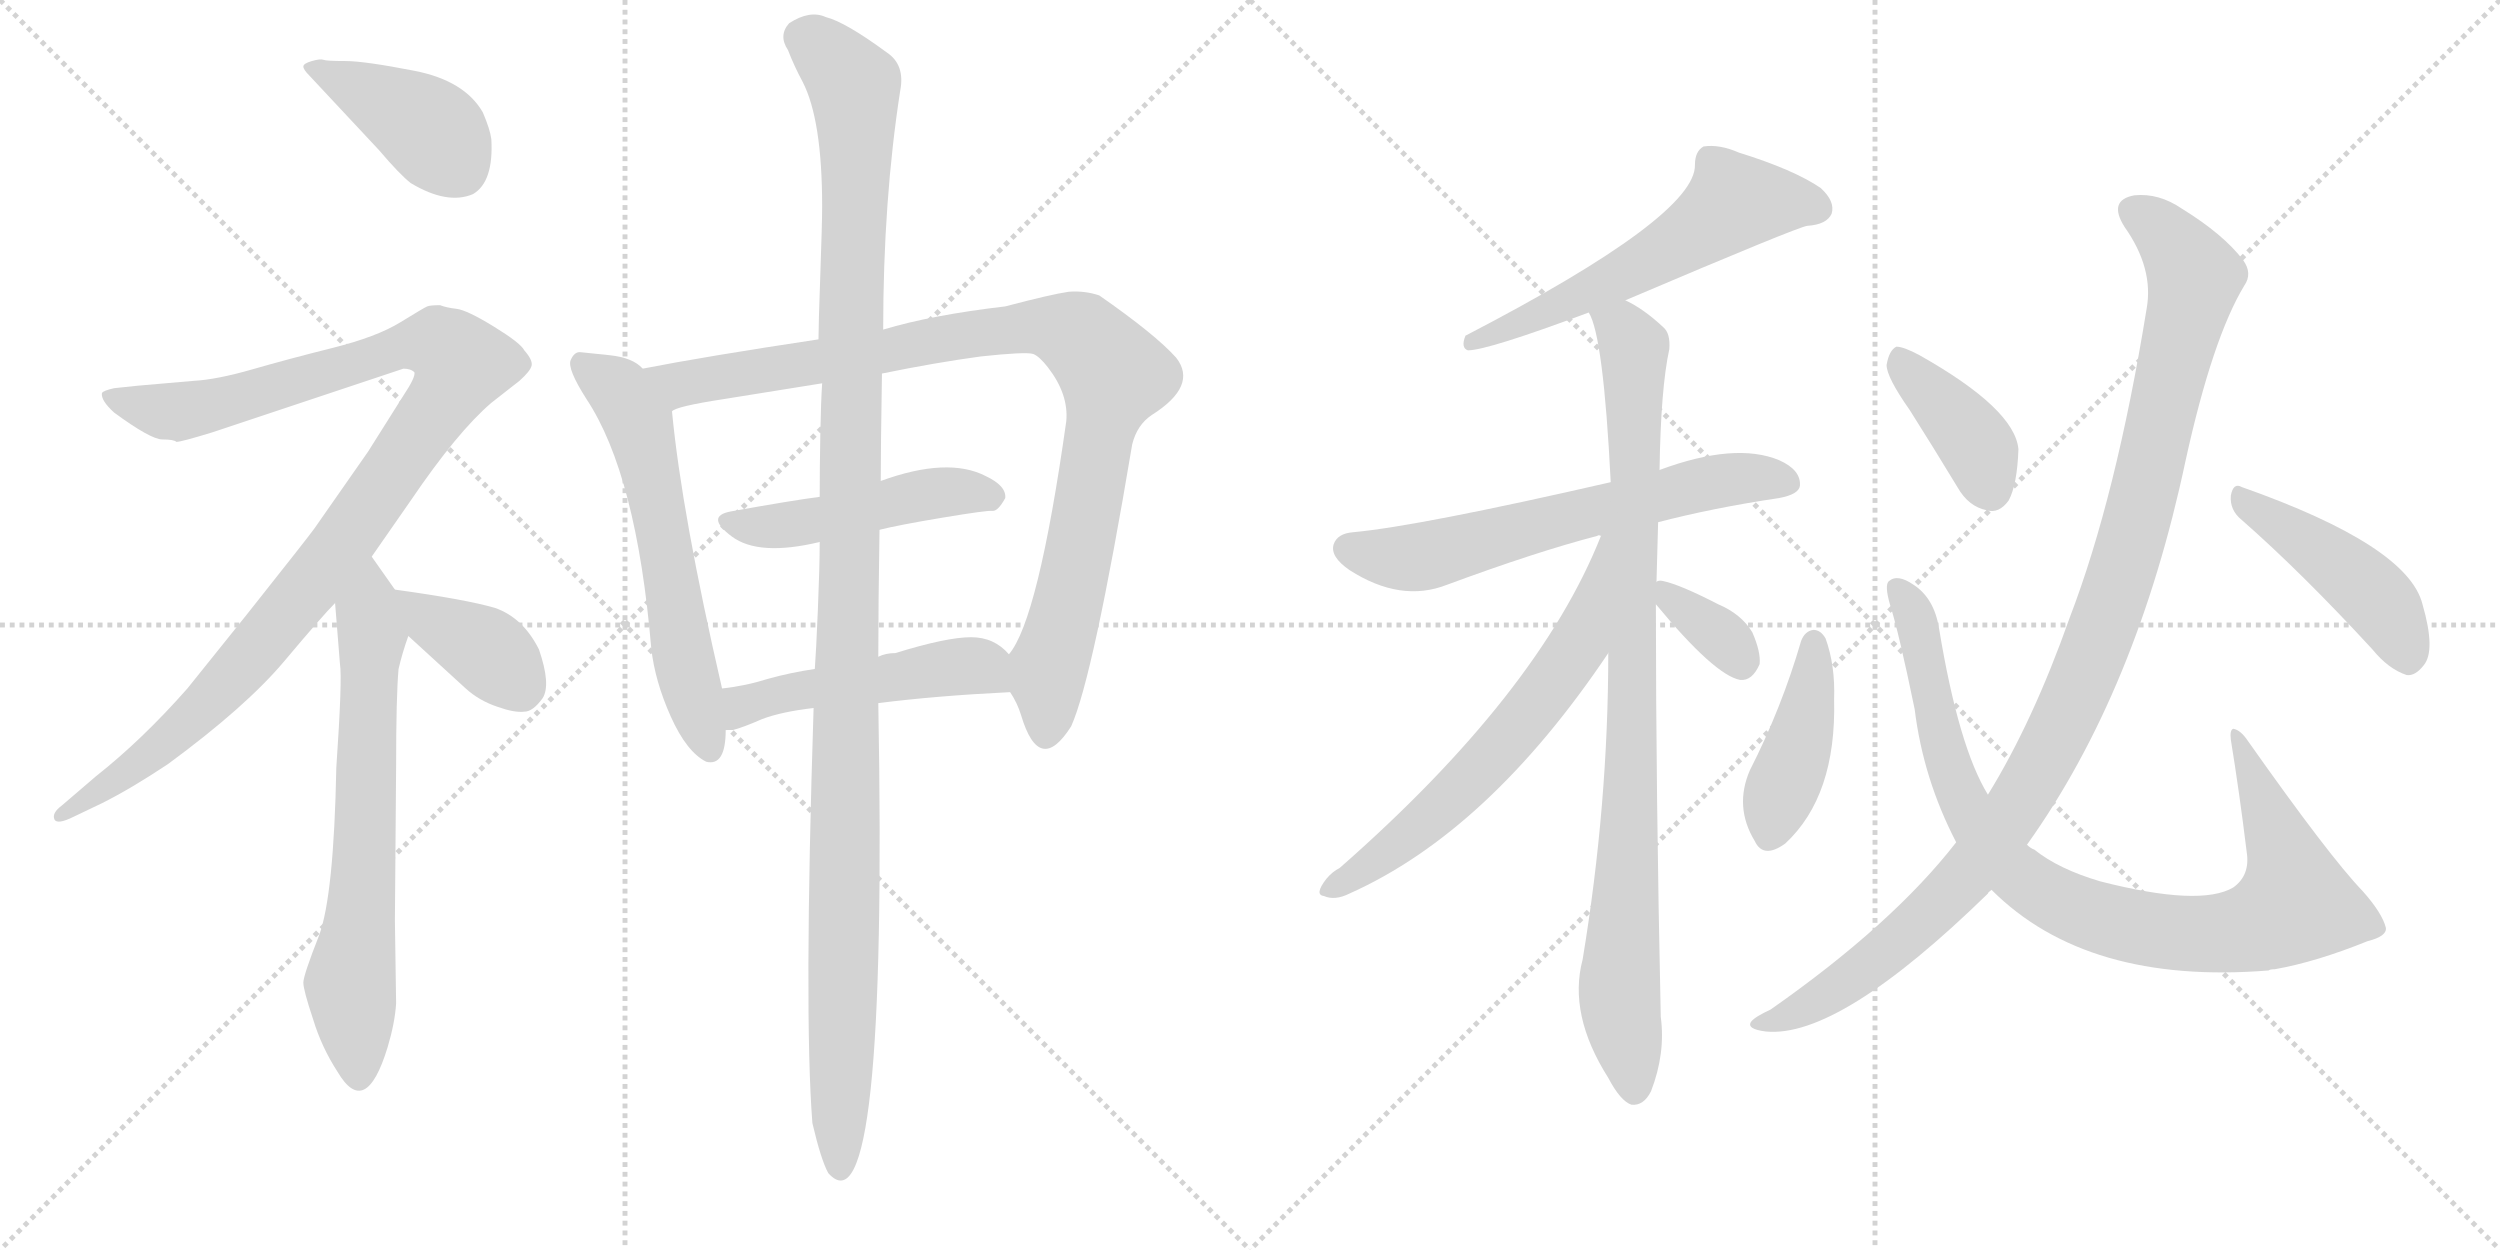 <svg version="1.1" viewBox="0 0 2048 1024" xmlns="http://www.w3.org/2000/svg">
  <g stroke="lightgray" stroke-dasharray="1,1" stroke-width="1" transform="scale(4, 4)">
    <line x1="0" y1="0" x2="256" y2="256"></line>
    <line x1="256" y1="0" x2="0" y2="256"></line>
    <line x1="128" y1="0" x2="128" y2="256"></line>
    <line x1="0" y1="128" x2="256" y2="128"></line>
    <line x1="256" y1="0" x2="512" y2="256"></line>
    <line x1="512" y1="0" x2="256" y2="256"></line>
    <line x1="384" y1="0" x2="384" y2="256"></line>
    <line x1="256" y1="128" x2="512" y2="128"></line>
  </g>
<g transform="scale(1, -1) translate(0, -850)">
   <style type="text/css">
    @keyframes keyframes0 {
      from {
       stroke: black;
       stroke-dashoffset: 407;
       stroke-width: 128;
       }
       57% {
       animation-timing-function: step-end;
       stroke: black;
       stroke-dashoffset: 0;
       stroke-width: 128;
       }
       to {
       stroke: black;
       stroke-width: 1024;
       }
       }
       #make-me-a-hanzi-animation-0 {
         animation: keyframes0 0.581s both;
         animation-delay: 0s;
         animation-timing-function: linear;
       }
    @keyframes keyframes1 {
      from {
       stroke: black;
       stroke-dashoffset: 1059;
       stroke-width: 128;
       }
       78% {
       animation-timing-function: step-end;
       stroke: black;
       stroke-dashoffset: 0;
       stroke-width: 128;
       }
       to {
       stroke: black;
       stroke-width: 1024;
       }
       }
       #make-me-a-hanzi-animation-1 {
         animation: keyframes1 1.112s both;
         animation-delay: 0.581s;
         animation-timing-function: linear;
       }
    @keyframes keyframes2 {
      from {
       stroke: black;
       stroke-dashoffset: 673;
       stroke-width: 128;
       }
       69% {
       animation-timing-function: step-end;
       stroke: black;
       stroke-dashoffset: 0;
       stroke-width: 128;
       }
       to {
       stroke: black;
       stroke-width: 1024;
       }
       }
       #make-me-a-hanzi-animation-2 {
         animation: keyframes2 0.798s both;
         animation-delay: 1.693s;
         animation-timing-function: linear;
       }
    @keyframes keyframes3 {
      from {
       stroke: black;
       stroke-dashoffset: 381;
       stroke-width: 128;
       }
       55% {
       animation-timing-function: step-end;
       stroke: black;
       stroke-dashoffset: 0;
       stroke-width: 128;
       }
       to {
       stroke: black;
       stroke-width: 1024;
       }
       }
       #make-me-a-hanzi-animation-3 {
         animation: keyframes3 0.56s both;
         animation-delay: 2.491s;
         animation-timing-function: linear;
       }
    @keyframes keyframes4 {
      from {
       stroke: black;
       stroke-dashoffset: 596;
       stroke-width: 128;
       }
       66% {
       animation-timing-function: step-end;
       stroke: black;
       stroke-dashoffset: 0;
       stroke-width: 128;
       }
       to {
       stroke: black;
       stroke-width: 1024;
       }
       }
       #make-me-a-hanzi-animation-4 {
         animation: keyframes4 0.735s both;
         animation-delay: 3.051s;
         animation-timing-function: linear;
       }
    @keyframes keyframes5 {
      from {
       stroke: black;
       stroke-dashoffset: 947;
       stroke-width: 128;
       }
       76% {
       animation-timing-function: step-end;
       stroke: black;
       stroke-dashoffset: 0;
       stroke-width: 128;
       }
       to {
       stroke: black;
       stroke-width: 1024;
       }
       }
       #make-me-a-hanzi-animation-5 {
         animation: keyframes5 1.021s both;
         animation-delay: 3.786s;
         animation-timing-function: linear;
       }
    @keyframes keyframes6 {
      from {
       stroke: black;
       stroke-dashoffset: 472;
       stroke-width: 128;
       }
       61% {
       animation-timing-function: step-end;
       stroke: black;
       stroke-dashoffset: 0;
       stroke-width: 128;
       }
       to {
       stroke: black;
       stroke-width: 1024;
       }
       }
       #make-me-a-hanzi-animation-6 {
         animation: keyframes6 0.634s both;
         animation-delay: 4.806s;
         animation-timing-function: linear;
       }
    @keyframes keyframes7 {
      from {
       stroke: black;
       stroke-dashoffset: 492;
       stroke-width: 128;
       }
       62% {
       animation-timing-function: step-end;
       stroke: black;
       stroke-dashoffset: 0;
       stroke-width: 128;
       }
       to {
       stroke: black;
       stroke-width: 1024;
       }
       }
       #make-me-a-hanzi-animation-7 {
         animation: keyframes7 0.65s both;
         animation-delay: 5.441s;
         animation-timing-function: linear;
       }
    @keyframes keyframes8 {
      from {
       stroke: black;
       stroke-dashoffset: 1203;
       stroke-width: 128;
       }
       80% {
       animation-timing-function: step-end;
       stroke: black;
       stroke-dashoffset: 0;
       stroke-width: 128;
       }
       to {
       stroke: black;
       stroke-width: 1024;
       }
       }
       #make-me-a-hanzi-animation-8 {
         animation: keyframes8 1.229s both;
         animation-delay: 6.091s;
         animation-timing-function: linear;
       }
    @keyframes keyframes9 {
      from {
       stroke: black;
       stroke-dashoffset: 577;
       stroke-width: 128;
       }
       65% {
       animation-timing-function: step-end;
       stroke: black;
       stroke-dashoffset: 0;
       stroke-width: 128;
       }
       to {
       stroke: black;
       stroke-width: 1024;
       }
       }
       #make-me-a-hanzi-animation-9 {
         animation: keyframes9 0.72s both;
         animation-delay: 7.32s;
         animation-timing-function: linear;
       }
    @keyframes keyframes10 {
      from {
       stroke: black;
       stroke-dashoffset: 626;
       stroke-width: 128;
       }
       67% {
       animation-timing-function: step-end;
       stroke: black;
       stroke-dashoffset: 0;
       stroke-width: 128;
       }
       to {
       stroke: black;
       stroke-width: 1024;
       }
       }
       #make-me-a-hanzi-animation-10 {
         animation: keyframes10 0.759s both;
         animation-delay: 8.04s;
         animation-timing-function: linear;
       }
    @keyframes keyframes11 {
      from {
       stroke: black;
       stroke-dashoffset: 907;
       stroke-width: 128;
       }
       75% {
       animation-timing-function: step-end;
       stroke: black;
       stroke-dashoffset: 0;
       stroke-width: 128;
       }
       to {
       stroke: black;
       stroke-width: 1024;
       }
       }
       #make-me-a-hanzi-animation-11 {
         animation: keyframes11 0.988s both;
         animation-delay: 8.799s;
         animation-timing-function: linear;
       }
    @keyframes keyframes12 {
      from {
       stroke: black;
       stroke-dashoffset: 653;
       stroke-width: 128;
       }
       68% {
       animation-timing-function: step-end;
       stroke: black;
       stroke-dashoffset: 0;
       stroke-width: 128;
       }
       to {
       stroke: black;
       stroke-width: 1024;
       }
       }
       #make-me-a-hanzi-animation-12 {
         animation: keyframes12 0.781s both;
         animation-delay: 9.787s;
         animation-timing-function: linear;
       }
    @keyframes keyframes13 {
      from {
       stroke: black;
       stroke-dashoffset: 348;
       stroke-width: 128;
       }
       53% {
       animation-timing-function: step-end;
       stroke: black;
       stroke-dashoffset: 0;
       stroke-width: 128;
       }
       to {
       stroke: black;
       stroke-width: 1024;
       }
       }
       #make-me-a-hanzi-animation-13 {
         animation: keyframes13 0.533s both;
         animation-delay: 10.569s;
         animation-timing-function: linear;
       }
    @keyframes keyframes14 {
      from {
       stroke: black;
       stroke-dashoffset: 418;
       stroke-width: 128;
       }
       58% {
       animation-timing-function: step-end;
       stroke: black;
       stroke-dashoffset: 0;
       stroke-width: 128;
       }
       to {
       stroke: black;
       stroke-width: 1024;
       }
       }
       #make-me-a-hanzi-animation-14 {
         animation: keyframes14 0.59s both;
         animation-delay: 11.102s;
         animation-timing-function: linear;
       }
    @keyframes keyframes15 {
      from {
       stroke: black;
       stroke-dashoffset: 905;
       stroke-width: 128;
       }
       75% {
       animation-timing-function: step-end;
       stroke: black;
       stroke-dashoffset: 0;
       stroke-width: 128;
       }
       to {
       stroke: black;
       stroke-width: 1024;
       }
       }
       #make-me-a-hanzi-animation-15 {
         animation: keyframes15 0.986s both;
         animation-delay: 11.692s;
         animation-timing-function: linear;
       }
    @keyframes keyframes16 {
      from {
       stroke: black;
       stroke-dashoffset: 393;
       stroke-width: 128;
       }
       56% {
       animation-timing-function: step-end;
       stroke: black;
       stroke-dashoffset: 0;
       stroke-width: 128;
       }
       to {
       stroke: black;
       stroke-width: 1024;
       }
       }
       #make-me-a-hanzi-animation-16 {
         animation: keyframes16 0.57s both;
         animation-delay: 12.678s;
         animation-timing-function: linear;
       }
    @keyframes keyframes17 {
      from {
       stroke: black;
       stroke-dashoffset: 1071;
       stroke-width: 128;
       }
       78% {
       animation-timing-function: step-end;
       stroke: black;
       stroke-dashoffset: 0;
       stroke-width: 128;
       }
       to {
       stroke: black;
       stroke-width: 1024;
       }
       }
       #make-me-a-hanzi-animation-17 {
         animation: keyframes17 1.122s both;
         animation-delay: 13.248s;
         animation-timing-function: linear;
       }
    @keyframes keyframes18 {
      from {
       stroke: black;
       stroke-dashoffset: 447;
       stroke-width: 128;
       }
       59% {
       animation-timing-function: step-end;
       stroke: black;
       stroke-dashoffset: 0;
       stroke-width: 128;
       }
       to {
       stroke: black;
       stroke-width: 1024;
       }
       }
       #make-me-a-hanzi-animation-18 {
         animation: keyframes18 0.614s both;
         animation-delay: 14.37s;
         animation-timing-function: linear;
       }
</style>
<path d="M 310.5 727.0 Q 327.5 707.0 336.5 700.0 Q 366.5 682.0 387.5 691.0 Q 404.5 701.0 402.5 736.0 Q 401.5 744.0 395.5 758.0 Q 380.5 784.0 339.5 792.0 Q 298.5 800.0 283.0 800.0 Q 267.5 800.0 265.0 801.0 Q 262.5 802.0 255.5 800.0 Q 248.5 798.0 248.5 795.5 Q 248.5 793.0 253.5 788.0 L 310.5 727.0 Z" fill="lightgray"></path> 
<path d="M 304.5 394.0 L 336.5 440.0 Q 374.5 496.0 402.5 520.0 L 425.5 538.0 Q 434.5 546.0 435.5 550.5 Q 436.5 555.0 429.5 563.0 Q 426.5 569.0 404.5 582.5 Q 382.5 596.0 374.0 597.0 Q 365.5 598.0 360.5 600.0 Q 352.5 600.0 350.0 599.0 Q 347.5 598.0 328.0 586.0 Q 308.5 574.0 272.5 565.0 Q 236.5 556.0 207.0 547.5 Q 177.5 539.0 158.5 538.0 L 112.5 534.0 L 93.5 532.0 Q 84.5 530.0 83.5 528.0 Q 82.5 522.0 93.5 512.0 Q 123.5 490.0 133.0 490.0 Q 142.5 490.0 144.5 488.0 Q 148.5 488.0 174.5 496.0 L 330.5 548.0 Q 336.5 548.0 339.5 545.0 Q 340.5 541.0 330.5 526.0 L 301.5 480.0 L 257.5 417.0 Q 252.5 410.0 202.5 347.0 L 153.5 286.0 Q 116.5 244.0 78.5 214.0 L 50.5 190.0 Q 42.5 184.0 44.5 179.0 Q 46.5 174.0 60.5 181.0 L 83.5 192.0 Q 107.5 204.0 137.5 224.0 Q 201.5 271.0 233.0 308.5 Q 264.5 346.0 274.5 356.0 L 304.5 394.0 Z" fill="lightgray"></path> 
<path d="M 274.5 356.0 L 278.5 306.0 Q 280.5 294.0 275.5 221.0 Q 273.5 117.0 261.5 84.0 Q 248.5 51.0 248.5 45.0 Q 248.5 39.0 256.5 15.0 Q 263.5 -8.0 276.5 -28.0 Q 299.5 -67.0 317.5 -8.0 Q 323.5 12.0 324.5 28.0 L 323.5 96.0 L 324.5 222.0 Q 324.5 280.0 326.5 302.0 Q 329.5 315.0 334.5 329.0 C 339.5 344.0 339.5 344.0 323.5 367.0 L 304.5 394.0 C 287.5 419.0 272.5 386.0 274.5 356.0 Z" fill="lightgray"></path> 
<path d="M 334.5 329.0 L 381.5 286.0 Q 392.5 276.0 407.5 271.0 Q 421.5 266.0 429.5 267.0 Q 436.5 267.0 444.5 278.0 Q 451.5 289.0 441.5 318.0 Q 428.5 344.0 405.5 352.0 Q 381.5 359.0 323.5 367.0 C 293.5 371.0 312.5 349.0 334.5 329.0 Z" fill="lightgray"></path> 
<path d="M 526.5 548.0 Q 518.5 557.0 499.5 559.0 Q 480.5 561.0 475.5 561.5 Q 470.5 562.0 467.5 555.0 Q 464.5 548.0 480.5 523.0 Q 521.5 461.0 533.5 319.0 Q 536.5 292.0 549.5 263.0 Q 562.5 234.0 578.5 226.0 Q 594.5 222.0 594.5 252.0 L 591.5 286.0 Q 558.5 429.0 550.5 513.0 L 526.5 548.0 Z" fill="lightgray"></path> 
<path d="M 827.5 283.0 Q 833.5 274.0 836.5 264.0 Q 851.5 214.0 877.5 255.0 Q 895.5 295.0 927.5 486.0 Q 931.5 502.0 943.5 510.0 Q 981.5 534.0 963.5 557.0 Q 946.5 576.0 900.5 608.0 Q 888.5 612.0 875.5 611.0 Q 861.5 609.0 823.5 599.0 Q 763.5 592.0 723.5 580.0 L 670.5 572.0 Q 577.5 558.0 526.5 548.0 C 497.5 542.0 521.5 504.0 550.5 513.0 Q 553.5 517.0 592.5 523.0 Q 630.5 529.0 673.5 536.0 L 722.5 544.0 Q 766.5 553.0 803.5 558.0 Q 840.5 562.0 846.5 560.0 Q 851.5 558.0 858.5 549.0 Q 875.5 527.0 873.5 505.0 Q 850.5 342.0 826.5 314.0 C 819.5 301.0 819.5 301.0 827.5 283.0 Z" fill="lightgray"></path> 
<path d="M 720.5 416.0 Q 736.5 420.0 772.5 426.0 Q 808.5 432.0 813.0 431.5 Q 817.5 431.0 823.5 442.0 Q 824.5 452.0 807.5 460.0 Q 776.5 476.0 721.5 456.0 L 671.5 443.0 Q 648.5 440.0 598.5 431.0 Q 577.5 427.0 599.5 410.5 Q 621.5 394.0 671.5 406.0 L 720.5 416.0 Z" fill="lightgray"></path> 
<path d="M 719.5 274.0 Q 766.5 280.0 827.5 283.0 C 857.5 285.0 848.5 293.0 826.5 314.0 Q 814.5 328.0 795.5 328.0 Q 775.5 328.0 733.5 315.0 Q 725.5 315.0 719.5 312.0 L 667.5 302.0 Q 647.5 299.0 629.5 294.0 Q 610.5 288.0 591.5 286.0 C 561.5 282.0 564.5 250.0 594.5 252.0 L 600.5 252.0 Q 608.5 254.0 624.5 261.0 Q 640.5 267.0 666.5 270.0 L 719.5 274.0 Z" fill="lightgray"></path> 
<path d="M 665.5 -70.0 Q 672.5 -100.0 678.5 -111.0 Q 727.5 -166.0 719.5 274.0 L 719.5 312.0 Q 719.5 355.0 720.5 416.0 L 721.5 456.0 Q 721.5 482.0 722.5 544.0 L 723.5 580.0 Q 723.5 686.0 737.5 776.0 Q 741.5 797.0 726.5 807.0 Q 692.5 832.0 676.5 836.0 Q 663.5 842.0 646.5 831.0 Q 637.5 821.0 645.5 809.0 Q 650.5 796.0 657.5 783.0 Q 673.5 752.0 673.5 681.0 Q 673.5 667.0 672.0 625.0 Q 670.5 583.0 670.5 572.0 L 673.5 536.0 Q 672.5 521.0 672.0 494.0 Q 671.5 467.0 671.5 443.0 L 671.5 406.0 Q 671.5 386.0 670.0 350.5 Q 668.5 315.0 667.5 302.0 L 666.5 270.0 Q 658.5 20.0 665.5 -70.0 Z" fill="lightgray"></path> 
<path d="M 1331.5 604.0 Q 1472.5 664.0 1480.5 665.0 Q 1496.5 666.0 1500.5 675.0 Q 1503.5 685.0 1491.5 696.0 Q 1469.5 711.0 1424.5 725.0 Q 1408.5 732.0 1395.5 730.0 Q 1388.5 726.0 1388.5 715.0 Q 1389.5 673.0 1200.5 575.0 Q 1196.5 565.0 1202.5 563.0 Q 1218.5 563.0 1301.5 594.0 L 1331.5 604.0 Z" fill="lightgray"></path> 
<path d="M 1357.5 422.0 Q 1403.5 434.0 1457.5 442.0 Q 1473.5 445.0 1474.5 452.0 Q 1475.5 465.0 1457.5 473.0 Q 1421.5 488.0 1359.5 465.0 L 1319.5 455.0 Q 1162.5 419.0 1108.5 414.0 Q 1095.5 413.0 1092.5 404.0 Q 1089.5 394.0 1105.5 383.0 Q 1147.5 356.0 1185.5 371.0 Q 1258.5 398.0 1308.5 411.0 Q 1309.5 412.0 1311.5 411.0 L 1357.5 422.0 Z" fill="lightgray"></path> 
<path d="M 1359.5 465.0 Q 1360.5 532.0 1367.5 564.0 Q 1368.5 577.0 1362.5 582.0 Q 1346.5 597.0 1331.5 604.0 C 1305.5 620.0 1292.5 622.0 1301.5 594.0 Q 1313.5 575.0 1319.5 455.0 L 1317.5 315.0 Q 1317.5 191.0 1296.5 64.0 Q 1284.5 19.0 1317.5 -33.0 Q 1327.5 -52.0 1336.5 -55.0 Q 1346.5 -56.0 1352.5 -44.0 Q 1364.5 -13.0 1360.5 17.0 Q 1356.5 201.0 1356.5 355.0 L 1359.5 465.0 Z" fill="lightgray"></path> 
<path d="M 1356.5 373.0 Q 1356.5 397.0 1357.5 422.0 C 1358.5 452.0 1322.5 439.0 1311.5 411.0 Q 1260.5 282.0 1097.5 139.0 Q 1091.5 136.0 1086.5 130.0 Q 1076.5 117.0 1084.5 116.0 Q 1093.5 112.0 1105.5 118.0 Q 1219.5 169.0 1317.5 315.0 C 1334.5 340.0 1356.5 372.0 1356.5 373.0 Z" fill="lightgray"></path> 
<path d="M 1356.5 355.0 Q 1404.5 297.0 1425.5 293.0 Q 1435.5 292.0 1441.5 306.0 Q 1442.5 316.0 1435.5 332.0 Q 1426.5 347.0 1407.5 355.0 Q 1376.5 371.0 1362.5 374.0 Q 1358.5 375.0 1356.5 373.0 C 1345.5 369.0 1345.5 369.0 1356.5 355.0 Z" fill="lightgray"></path> 
<path d="M 1475.5 325.0 Q 1459.5 270.0 1433.5 219.0 Q 1420.5 189.0 1437.5 161.0 Q 1444.5 146.0 1462.5 159.0 Q 1504.5 198.0 1502.5 277.0 Q 1503.5 305.0 1495.5 327.0 Q 1491.5 334.0 1485.5 334.0 Q 1478.5 333.0 1475.5 325.0 Z" fill="lightgray"></path> 
<path d="M 1631.5 121.0 Q 1709.5 43.0 1858.5 55.0 Q 1859.5 56.0 1863.5 56.0 Q 1897.5 62.0 1939.5 79.0 Q 1955.5 83.0 1954.5 90.0 Q 1951.5 102.0 1935.5 120.0 Q 1908.5 148.0 1841.5 243.0 Q 1835.5 252.0 1829.5 253.0 Q 1826.5 252.0 1827.5 244.0 Q 1834.5 201.0 1840.5 152.0 Q 1843.5 133.0 1829.5 123.0 Q 1802.5 107.0 1720.5 128.0 Q 1686.5 138.0 1666.5 154.0 Q 1663.5 155.0 1660.5 158.0 L 1628.5 199.0 Q 1604.5 238.0 1588.5 335.0 Q 1584.5 360.0 1567.5 371.0 Q 1554.5 380.0 1547.5 374.0 Q 1543.5 371.0 1548.5 354.0 Q 1555.5 332.0 1568.5 269.0 Q 1575.5 212.0 1602.5 160.0 L 1631.5 121.0 Z" fill="lightgray"></path> 
<path d="M 1564.5 514.0 Q 1583.5 484.0 1603.5 451.0 Q 1612.5 435.0 1627.5 432.0 Q 1637.5 429.0 1645.5 440.0 Q 1652.5 453.0 1653.5 482.0 Q 1650.5 515.0 1572.5 559.0 Q 1559.5 566.0 1553.5 566.0 Q 1547.5 563.0 1545.5 551.0 Q 1545.5 541.0 1564.5 514.0 Z" fill="lightgray"></path> 
<path d="M 1602.5 160.0 Q 1550.5 93.0 1450.5 23.0 Q 1437.5 17.0 1434.5 13.0 Q 1430.5 7.0 1446.5 5.0 Q 1506.5 -1.0 1628.5 118.0 Q 1628.5 119.0 1631.5 121.0 L 1660.5 158.0 Q 1750.5 284.0 1790.5 473.0 Q 1812.5 573.0 1838.5 616.0 Q 1845.5 626.0 1837.5 637.0 Q 1821.5 658.0 1787.5 679.0 Q 1768.5 692.0 1748.5 690.0 Q 1726.5 686.0 1740.5 664.0 Q 1764.5 630.0 1758.5 597.0 Q 1733.5 443.0 1695.5 344.0 Q 1665.5 259.0 1628.5 199.0 L 1602.5 160.0 Z" fill="lightgray"></path> 
<path d="M 1836.5 424.0 Q 1885.5 381.0 1943.5 318.0 Q 1956.5 302.0 1971.5 297.0 Q 1978.5 296.0 1985.5 305.0 Q 1995.5 317.0 1984.5 355.0 Q 1972.5 403.0 1836.5 451.0 Q 1829.5 455.0 1827.5 444.0 Q 1826.5 432.0 1836.5 424.0 Z" fill="lightgray"></path> 
      <clipPath id="make-me-a-hanzi-clip-0">
      <path d="M 310.5 727.0 Q 327.5 707.0 336.5 700.0 Q 366.5 682.0 387.5 691.0 Q 404.5 701.0 402.5 736.0 Q 401.5 744.0 395.5 758.0 Q 380.5 784.0 339.5 792.0 Q 298.5 800.0 283.0 800.0 Q 267.5 800.0 265.0 801.0 Q 262.5 802.0 255.5 800.0 Q 248.5 798.0 248.5 795.5 Q 248.5 793.0 253.5 788.0 L 310.5 727.0 Z" fill="lightgray"></path>
      </clipPath>
      <path clip-path="url(#make-me-a-hanzi-clip-0)" d="M 254.5 794.0 L 352.5 744.0 L 376.5 711.0 " fill="none" id="make-me-a-hanzi-animation-0" stroke-dasharray="279 558" stroke-linecap="round"></path>

      <clipPath id="make-me-a-hanzi-clip-1">
      <path d="M 304.5 394.0 L 336.5 440.0 Q 374.5 496.0 402.5 520.0 L 425.5 538.0 Q 434.5 546.0 435.5 550.5 Q 436.5 555.0 429.5 563.0 Q 426.5 569.0 404.5 582.5 Q 382.5 596.0 374.0 597.0 Q 365.5 598.0 360.5 600.0 Q 352.5 600.0 350.0 599.0 Q 347.5 598.0 328.0 586.0 Q 308.5 574.0 272.5 565.0 Q 236.5 556.0 207.0 547.5 Q 177.5 539.0 158.5 538.0 L 112.5 534.0 L 93.5 532.0 Q 84.5 530.0 83.5 528.0 Q 82.5 522.0 93.5 512.0 Q 123.5 490.0 133.0 490.0 Q 142.5 490.0 144.5 488.0 Q 148.5 488.0 174.5 496.0 L 330.5 548.0 Q 336.5 548.0 339.5 545.0 Q 340.5 541.0 330.5 526.0 L 301.5 480.0 L 257.5 417.0 Q 252.5 410.0 202.5 347.0 L 153.5 286.0 Q 116.5 244.0 78.5 214.0 L 50.5 190.0 Q 42.5 184.0 44.5 179.0 Q 46.5 174.0 60.5 181.0 L 83.5 192.0 Q 107.5 204.0 137.5 224.0 Q 201.5 271.0 233.0 308.5 Q 264.5 346.0 274.5 356.0 L 304.5 394.0 Z" fill="lightgray"></path>
      </clipPath>
      <path clip-path="url(#make-me-a-hanzi-clip-1)" d="M 90.5 526.0 L 109.5 517.0 L 158.5 514.0 L 348.5 570.0 L 360.5 568.0 L 378.5 552.0 L 287.5 414.0 L 203.5 310.0 L 136.5 242.0 L 49.5 184.0 " fill="none" id="make-me-a-hanzi-animation-1" stroke-dasharray="931 1862" stroke-linecap="round"></path>

      <clipPath id="make-me-a-hanzi-clip-2">
      <path d="M 274.5 356.0 L 278.5 306.0 Q 280.5 294.0 275.5 221.0 Q 273.5 117.0 261.5 84.0 Q 248.5 51.0 248.5 45.0 Q 248.5 39.0 256.5 15.0 Q 263.5 -8.0 276.5 -28.0 Q 299.5 -67.0 317.5 -8.0 Q 323.5 12.0 324.5 28.0 L 323.5 96.0 L 324.5 222.0 Q 324.5 280.0 326.5 302.0 Q 329.5 315.0 334.5 329.0 C 339.5 344.0 339.5 344.0 323.5 367.0 L 304.5 394.0 C 287.5 419.0 272.5 386.0 274.5 356.0 Z" fill="lightgray"></path>
      </clipPath>
      <path clip-path="url(#make-me-a-hanzi-clip-2)" d="M 303.5 387.0 L 297.5 136.0 L 286.5 44.0 L 295.5 -15.0 L 292.5 -28.0 " fill="none" id="make-me-a-hanzi-animation-2" stroke-dasharray="545 1090" stroke-linecap="round"></path>

      <clipPath id="make-me-a-hanzi-clip-3">
      <path d="M 334.5 329.0 L 381.5 286.0 Q 392.5 276.0 407.5 271.0 Q 421.5 266.0 429.5 267.0 Q 436.5 267.0 444.5 278.0 Q 451.5 289.0 441.5 318.0 Q 428.5 344.0 405.5 352.0 Q 381.5 359.0 323.5 367.0 C 293.5 371.0 312.5 349.0 334.5 329.0 Z" fill="lightgray"></path>
      </clipPath>
      <path clip-path="url(#make-me-a-hanzi-clip-3)" d="M 332.5 363.0 L 354.5 339.0 L 404.5 312.0 L 426.5 284.0 " fill="none" id="make-me-a-hanzi-animation-3" stroke-dasharray="253 506" stroke-linecap="round"></path>

      <clipPath id="make-me-a-hanzi-clip-4">
      <path d="M 526.5 548.0 Q 518.5 557.0 499.5 559.0 Q 480.5 561.0 475.5 561.5 Q 470.5 562.0 467.5 555.0 Q 464.5 548.0 480.5 523.0 Q 521.5 461.0 533.5 319.0 Q 536.5 292.0 549.5 263.0 Q 562.5 234.0 578.5 226.0 Q 594.5 222.0 594.5 252.0 L 591.5 286.0 Q 558.5 429.0 550.5 513.0 L 526.5 548.0 Z" fill="lightgray"></path>
      </clipPath>
      <path clip-path="url(#make-me-a-hanzi-clip-4)" d="M 476.5 552.0 L 509.5 528.0 L 523.5 504.0 L 558.5 316.0 L 580.5 239.0 " fill="none" id="make-me-a-hanzi-animation-4" stroke-dasharray="468 936" stroke-linecap="round"></path>

      <clipPath id="make-me-a-hanzi-clip-5">
      <path d="M 827.5 283.0 Q 833.5 274.0 836.5 264.0 Q 851.5 214.0 877.5 255.0 Q 895.5 295.0 927.5 486.0 Q 931.5 502.0 943.5 510.0 Q 981.5 534.0 963.5 557.0 Q 946.5 576.0 900.5 608.0 Q 888.5 612.0 875.5 611.0 Q 861.5 609.0 823.5 599.0 Q 763.5 592.0 723.5 580.0 L 670.5 572.0 Q 577.5 558.0 526.5 548.0 C 497.5 542.0 521.5 504.0 550.5 513.0 Q 553.5 517.0 592.5 523.0 Q 630.5 529.0 673.5 536.0 L 722.5 544.0 Q 766.5 553.0 803.5 558.0 Q 840.5 562.0 846.5 560.0 Q 851.5 558.0 858.5 549.0 Q 875.5 527.0 873.5 505.0 Q 850.5 342.0 826.5 314.0 C 819.5 301.0 819.5 301.0 827.5 283.0 Z" fill="lightgray"></path>
      </clipPath>
      <path clip-path="url(#make-me-a-hanzi-clip-5)" d="M 532.5 544.0 L 559.5 535.0 L 578.5 537.0 L 837.5 582.0 L 866.5 581.0 L 886.5 573.0 L 911.5 541.0 L 887.5 410.0 L 860.5 307.0 L 858.5 257.0 " fill="none" id="make-me-a-hanzi-animation-5" stroke-dasharray="819 1638" stroke-linecap="round"></path>

      <clipPath id="make-me-a-hanzi-clip-6">
      <path d="M 720.5 416.0 Q 736.5 420.0 772.5 426.0 Q 808.5 432.0 813.0 431.5 Q 817.5 431.0 823.5 442.0 Q 824.5 452.0 807.5 460.0 Q 776.5 476.0 721.5 456.0 L 671.5 443.0 Q 648.5 440.0 598.5 431.0 Q 577.5 427.0 599.5 410.5 Q 621.5 394.0 671.5 406.0 L 720.5 416.0 Z" fill="lightgray"></path>
      </clipPath>
      <path clip-path="url(#make-me-a-hanzi-clip-6)" d="M 598.5 421.0 L 642.5 419.0 L 765.5 446.0 L 811.5 443.0 " fill="none" id="make-me-a-hanzi-animation-6" stroke-dasharray="344 688" stroke-linecap="round"></path>

      <clipPath id="make-me-a-hanzi-clip-7">
      <path d="M 719.5 274.0 Q 766.5 280.0 827.5 283.0 C 857.5 285.0 848.5 293.0 826.5 314.0 Q 814.5 328.0 795.5 328.0 Q 775.5 328.0 733.5 315.0 Q 725.5 315.0 719.5 312.0 L 667.5 302.0 Q 647.5 299.0 629.5 294.0 Q 610.5 288.0 591.5 286.0 C 561.5 282.0 564.5 250.0 594.5 252.0 L 600.5 252.0 Q 608.5 254.0 624.5 261.0 Q 640.5 267.0 666.5 270.0 L 719.5 274.0 Z" fill="lightgray"></path>
      </clipPath>
      <path clip-path="url(#make-me-a-hanzi-clip-7)" d="M 597.5 258.0 L 607.5 270.0 L 639.5 281.0 L 766.5 302.0 L 803.5 304.0 L 818.5 290.0 " fill="none" id="make-me-a-hanzi-animation-7" stroke-dasharray="364 728" stroke-linecap="round"></path>

      <clipPath id="make-me-a-hanzi-clip-8">
      <path d="M 665.5 -70.0 Q 672.5 -100.0 678.5 -111.0 Q 727.5 -166.0 719.5 274.0 L 719.5 312.0 Q 719.5 355.0 720.5 416.0 L 721.5 456.0 Q 721.5 482.0 722.5 544.0 L 723.5 580.0 Q 723.5 686.0 737.5 776.0 Q 741.5 797.0 726.5 807.0 Q 692.5 832.0 676.5 836.0 Q 663.5 842.0 646.5 831.0 Q 637.5 821.0 645.5 809.0 Q 650.5 796.0 657.5 783.0 Q 673.5 752.0 673.5 681.0 Q 673.5 667.0 672.0 625.0 Q 670.5 583.0 670.5 572.0 L 673.5 536.0 Q 672.5 521.0 672.0 494.0 Q 671.5 467.0 671.5 443.0 L 671.5 406.0 Q 671.5 386.0 670.0 350.5 Q 668.5 315.0 667.5 302.0 L 666.5 270.0 Q 658.5 20.0 665.5 -70.0 Z" fill="lightgray"></path>
      </clipPath>
      <path clip-path="url(#make-me-a-hanzi-clip-8)" d="M 658.5 819.0 L 697.5 783.0 L 701.5 759.0 L 688.5 -110.0 " fill="none" id="make-me-a-hanzi-animation-8" stroke-dasharray="1075 2150" stroke-linecap="round"></path>

      <clipPath id="make-me-a-hanzi-clip-9">
      <path d="M 1331.5 604.0 Q 1472.5 664.0 1480.5 665.0 Q 1496.5 666.0 1500.5 675.0 Q 1503.5 685.0 1491.5 696.0 Q 1469.5 711.0 1424.5 725.0 Q 1408.5 732.0 1395.5 730.0 Q 1388.5 726.0 1388.5 715.0 Q 1389.5 673.0 1200.5 575.0 Q 1196.5 565.0 1202.5 563.0 Q 1218.5 563.0 1301.5 594.0 L 1331.5 604.0 Z" fill="lightgray"></path>
      </clipPath>
      <path clip-path="url(#make-me-a-hanzi-clip-9)" d="M 1489.5 679.0 L 1421.5 685.0 L 1336.5 627.0 L 1247.5 586.0 L 1239.5 588.0 L 1232.5 579.0 L 1213.5 579.0 L 1204.5 570.0 " fill="none" id="make-me-a-hanzi-animation-9" stroke-dasharray="449 898" stroke-linecap="round"></path>

      <clipPath id="make-me-a-hanzi-clip-10">
      <path d="M 1357.5 422.0 Q 1403.5 434.0 1457.5 442.0 Q 1473.5 445.0 1474.5 452.0 Q 1475.5 465.0 1457.5 473.0 Q 1421.5 488.0 1359.5 465.0 L 1319.5 455.0 Q 1162.5 419.0 1108.5 414.0 Q 1095.5 413.0 1092.5 404.0 Q 1089.5 394.0 1105.5 383.0 Q 1147.5 356.0 1185.5 371.0 Q 1258.5 398.0 1308.5 411.0 Q 1309.5 412.0 1311.5 411.0 L 1357.5 422.0 Z" fill="lightgray"></path>
      </clipPath>
      <path clip-path="url(#make-me-a-hanzi-clip-10)" d="M 1103.5 401.0 L 1121.5 395.0 L 1171.5 395.0 L 1390.5 453.0 L 1437.5 459.0 L 1464.5 455.0 " fill="none" id="make-me-a-hanzi-animation-10" stroke-dasharray="498 996" stroke-linecap="round"></path>

      <clipPath id="make-me-a-hanzi-clip-11">
      <path d="M 1359.5 465.0 Q 1360.5 532.0 1367.5 564.0 Q 1368.5 577.0 1362.5 582.0 Q 1346.5 597.0 1331.5 604.0 C 1305.5 620.0 1292.5 622.0 1301.5 594.0 Q 1313.5 575.0 1319.5 455.0 L 1317.5 315.0 Q 1317.5 191.0 1296.5 64.0 Q 1284.5 19.0 1317.5 -33.0 Q 1327.5 -52.0 1336.5 -55.0 Q 1346.5 -56.0 1352.5 -44.0 Q 1364.5 -13.0 1360.5 17.0 Q 1356.5 201.0 1356.5 355.0 L 1359.5 465.0 Z" fill="lightgray"></path>
      </clipPath>
      <path clip-path="url(#make-me-a-hanzi-clip-11)" d="M 1309.5 595.0 L 1338.5 564.0 L 1336.5 216.0 L 1326.5 34.0 L 1338.5 -43.0 " fill="none" id="make-me-a-hanzi-animation-11" stroke-dasharray="779 1558" stroke-linecap="round"></path>

      <clipPath id="make-me-a-hanzi-clip-12">
      <path d="M 1356.5 373.0 Q 1356.5 397.0 1357.5 422.0 C 1358.5 452.0 1322.5 439.0 1311.5 411.0 Q 1260.5 282.0 1097.5 139.0 Q 1091.5 136.0 1086.5 130.0 Q 1076.5 117.0 1084.5 116.0 Q 1093.5 112.0 1105.5 118.0 Q 1219.5 169.0 1317.5 315.0 C 1334.5 340.0 1356.5 372.0 1356.5 373.0 Z" fill="lightgray"></path>
      </clipPath>
      <path clip-path="url(#make-me-a-hanzi-clip-12)" d="M 1350.5 416.0 L 1292.5 320.0 L 1232.5 241.0 L 1149.5 162.0 L 1090.5 122.0 " fill="none" id="make-me-a-hanzi-animation-12" stroke-dasharray="525 1050" stroke-linecap="round"></path>

      <clipPath id="make-me-a-hanzi-clip-13">
      <path d="M 1356.5 355.0 Q 1404.5 297.0 1425.5 293.0 Q 1435.5 292.0 1441.5 306.0 Q 1442.5 316.0 1435.5 332.0 Q 1426.5 347.0 1407.5 355.0 Q 1376.5 371.0 1362.5 374.0 Q 1358.5 375.0 1356.5 373.0 C 1345.5 369.0 1345.5 369.0 1356.5 355.0 Z" fill="lightgray"></path>
      </clipPath>
      <path clip-path="url(#make-me-a-hanzi-clip-13)" d="M 1360.5 369.0 L 1372.5 353.0 L 1410.5 329.0 L 1426.5 307.0 " fill="none" id="make-me-a-hanzi-animation-13" stroke-dasharray="220 440" stroke-linecap="round"></path>

      <clipPath id="make-me-a-hanzi-clip-14">
      <path d="M 1475.5 325.0 Q 1459.5 270.0 1433.5 219.0 Q 1420.5 189.0 1437.5 161.0 Q 1444.5 146.0 1462.5 159.0 Q 1504.5 198.0 1502.5 277.0 Q 1503.5 305.0 1495.5 327.0 Q 1491.5 334.0 1485.5 334.0 Q 1478.5 333.0 1475.5 325.0 Z" fill="lightgray"></path>
      </clipPath>
      <path clip-path="url(#make-me-a-hanzi-clip-14)" d="M 1485.5 324.0 L 1480.5 268.0 L 1450.5 167.0 " fill="none" id="make-me-a-hanzi-animation-14" stroke-dasharray="290 580" stroke-linecap="round"></path>

      <clipPath id="make-me-a-hanzi-clip-15">
      <path d="M 1631.5 121.0 Q 1709.5 43.0 1858.5 55.0 Q 1859.5 56.0 1863.5 56.0 Q 1897.5 62.0 1939.5 79.0 Q 1955.5 83.0 1954.5 90.0 Q 1951.5 102.0 1935.5 120.0 Q 1908.5 148.0 1841.5 243.0 Q 1835.5 252.0 1829.5 253.0 Q 1826.5 252.0 1827.5 244.0 Q 1834.5 201.0 1840.5 152.0 Q 1843.5 133.0 1829.5 123.0 Q 1802.5 107.0 1720.5 128.0 Q 1686.5 138.0 1666.5 154.0 Q 1663.5 155.0 1660.5 158.0 L 1628.5 199.0 Q 1604.5 238.0 1588.5 335.0 Q 1584.5 360.0 1567.5 371.0 Q 1554.5 380.0 1547.5 374.0 Q 1543.5 371.0 1548.5 354.0 Q 1555.5 332.0 1568.5 269.0 Q 1575.5 212.0 1602.5 160.0 L 1631.5 121.0 Z" fill="lightgray"></path>
      </clipPath>
      <path clip-path="url(#make-me-a-hanzi-clip-15)" d="M 1553.5 369.0 L 1571.5 338.0 L 1591.5 238.0 L 1611.5 188.0 L 1652.5 133.0 L 1697.5 106.0 L 1763.5 88.0 L 1811.5 85.0 L 1846.5 90.0 L 1880.5 110.0 L 1870.5 154.0 L 1834.5 247.0 " fill="none" id="make-me-a-hanzi-animation-15" stroke-dasharray="777 1554" stroke-linecap="round"></path>

      <clipPath id="make-me-a-hanzi-clip-16">
      <path d="M 1564.5 514.0 Q 1583.5 484.0 1603.5 451.0 Q 1612.5 435.0 1627.5 432.0 Q 1637.5 429.0 1645.5 440.0 Q 1652.5 453.0 1653.5 482.0 Q 1650.5 515.0 1572.5 559.0 Q 1559.5 566.0 1553.5 566.0 Q 1547.5 563.0 1545.5 551.0 Q 1545.5 541.0 1564.5 514.0 Z" fill="lightgray"></path>
      </clipPath>
      <path clip-path="url(#make-me-a-hanzi-clip-16)" d="M 1555.5 559.0 L 1611.5 496.0 L 1631.5 447.0 " fill="none" id="make-me-a-hanzi-animation-16" stroke-dasharray="265 530" stroke-linecap="round"></path>

      <clipPath id="make-me-a-hanzi-clip-17">
      <path d="M 1602.5 160.0 Q 1550.5 93.0 1450.5 23.0 Q 1437.5 17.0 1434.5 13.0 Q 1430.5 7.0 1446.5 5.0 Q 1506.5 -1.0 1628.5 118.0 Q 1628.5 119.0 1631.5 121.0 L 1660.5 158.0 Q 1750.5 284.0 1790.5 473.0 Q 1812.5 573.0 1838.5 616.0 Q 1845.5 626.0 1837.5 637.0 Q 1821.5 658.0 1787.5 679.0 Q 1768.5 692.0 1748.5 690.0 Q 1726.5 686.0 1740.5 664.0 Q 1764.5 630.0 1758.5 597.0 Q 1733.5 443.0 1695.5 344.0 Q 1665.5 259.0 1628.5 199.0 L 1602.5 160.0 Z" fill="lightgray"></path>
      </clipPath>
      <path clip-path="url(#make-me-a-hanzi-clip-17)" d="M 1748.5 676.0 L 1770.5 662.0 L 1797.5 623.0 L 1741.5 390.0 L 1698.5 276.0 L 1652.5 189.0 L 1605.5 125.0 L 1506.5 41.0 L 1441.5 10.0 " fill="none" id="make-me-a-hanzi-animation-17" stroke-dasharray="943 1886" stroke-linecap="round"></path>

      <clipPath id="make-me-a-hanzi-clip-18">
      <path d="M 1836.5 424.0 Q 1885.5 381.0 1943.5 318.0 Q 1956.5 302.0 1971.5 297.0 Q 1978.5 296.0 1985.5 305.0 Q 1995.5 317.0 1984.5 355.0 Q 1972.5 403.0 1836.5 451.0 Q 1829.5 455.0 1827.5 444.0 Q 1826.5 432.0 1836.5 424.0 Z" fill="lightgray"></path>
      </clipPath>
      <path clip-path="url(#make-me-a-hanzi-clip-18)" d="M 1837.5 440.0 L 1938.5 368.0 L 1955.5 349.0 L 1972.5 311.0 " fill="none" id="make-me-a-hanzi-animation-18" stroke-dasharray="319 638" stroke-linecap="round"></path>

</g>
</svg>
